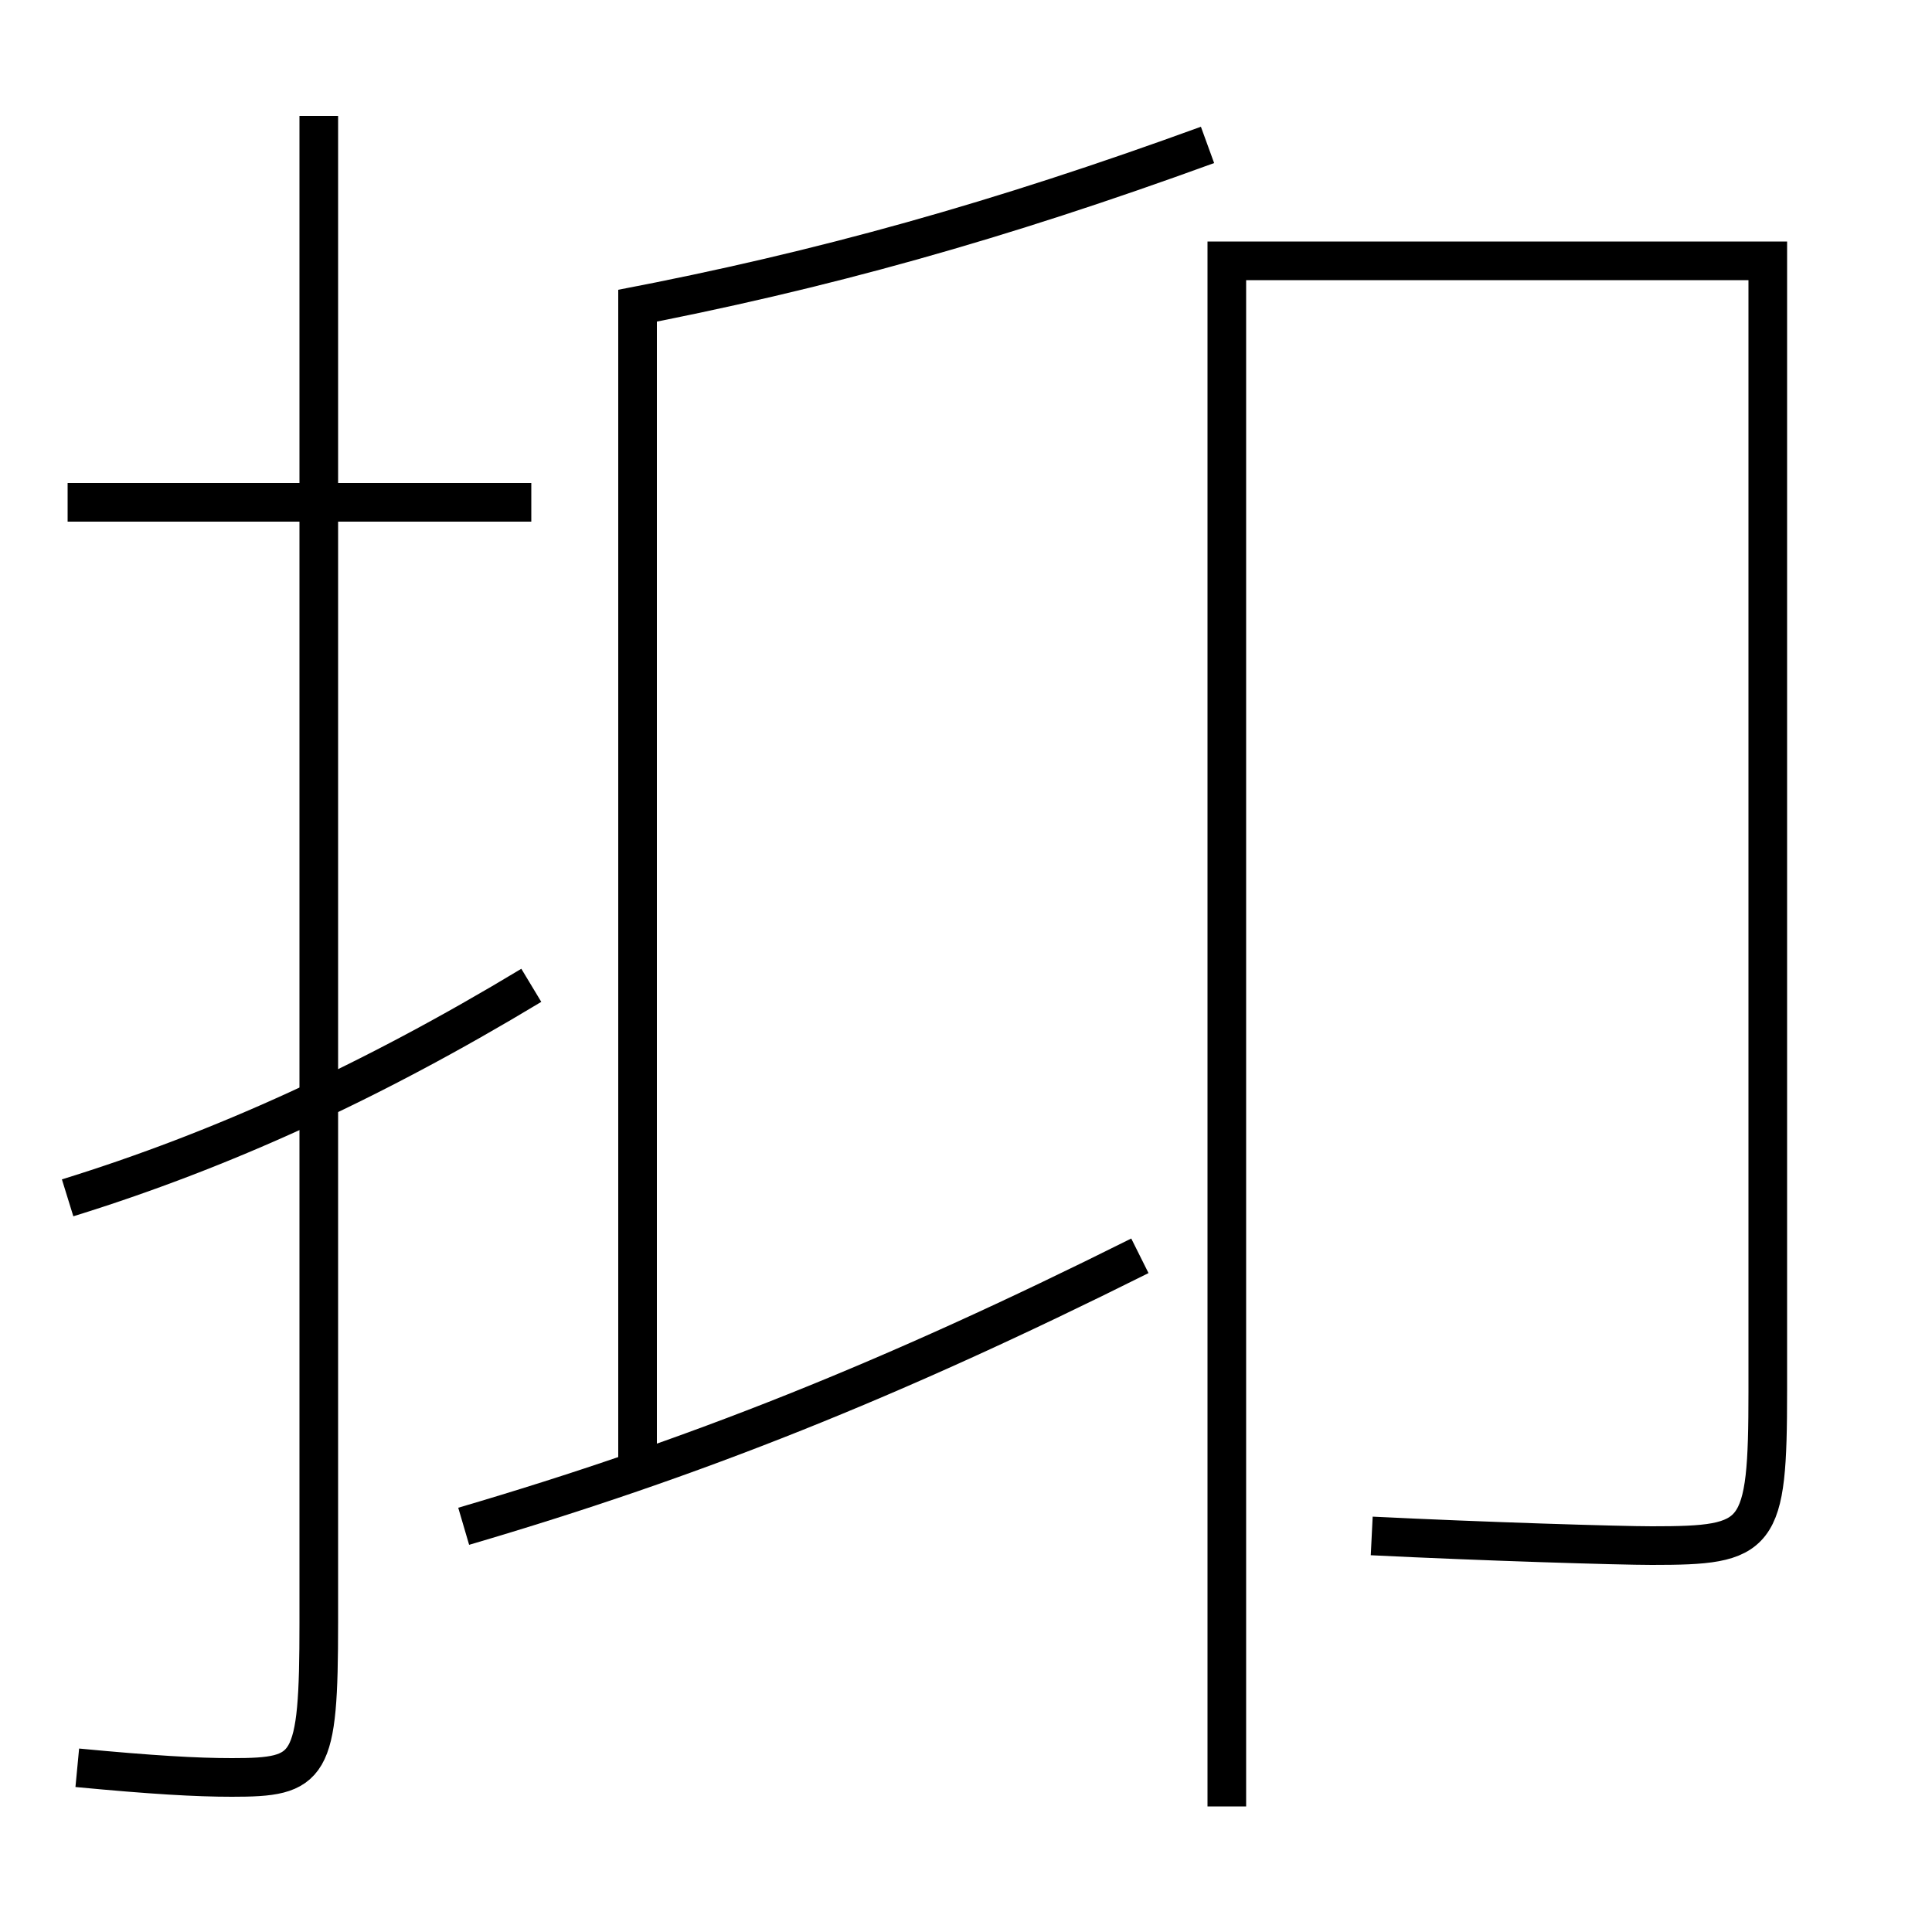 <?xml version='1.0' encoding='utf-8'?>
<svg xmlns="http://www.w3.org/2000/svg" height="100px" version="1.0" viewBox="0 0 100 100" width="100px" x="0px" y="0px">
<line fill="none" stroke="#000000" stroke-width="2" x1="27.5" x2="3.5" y1="26" y2="26" /><line fill="none" stroke="#000000" stroke-width="2" x1="33" x2="33" y1="15" y2="76" /><path d="M16.5,6 v78.0 c0,7.575 -0.404,8 -4.5,8 c-1.832,0 -4.133,-0.132 -8,-0.5" fill="none" stroke="#000000" stroke-width="2" /><path d="M27.5,51 c-8.305,5.009 -16.037,8.534 -24,11" fill="none" stroke="#000000" stroke-width="2" /><path d="M32.188,15.981 c10.393,-1.985 19.548,-4.561 30.313,-8.481" fill="none" stroke="#000000" stroke-width="2" /><path d="M63.5,93.5 v-80.0 h28.0 V72.0 c0,7.638 -0.422,8 -6,8 c-1.673,0 -8.729,-0.214 -14.5,-0.5" fill="none" stroke="#000000" stroke-width="2" /><path d="M24,79 c11.9,-3.496 22.08,-7.547 35,-14" fill="none" stroke="#000000" stroke-width="2" /></svg>
